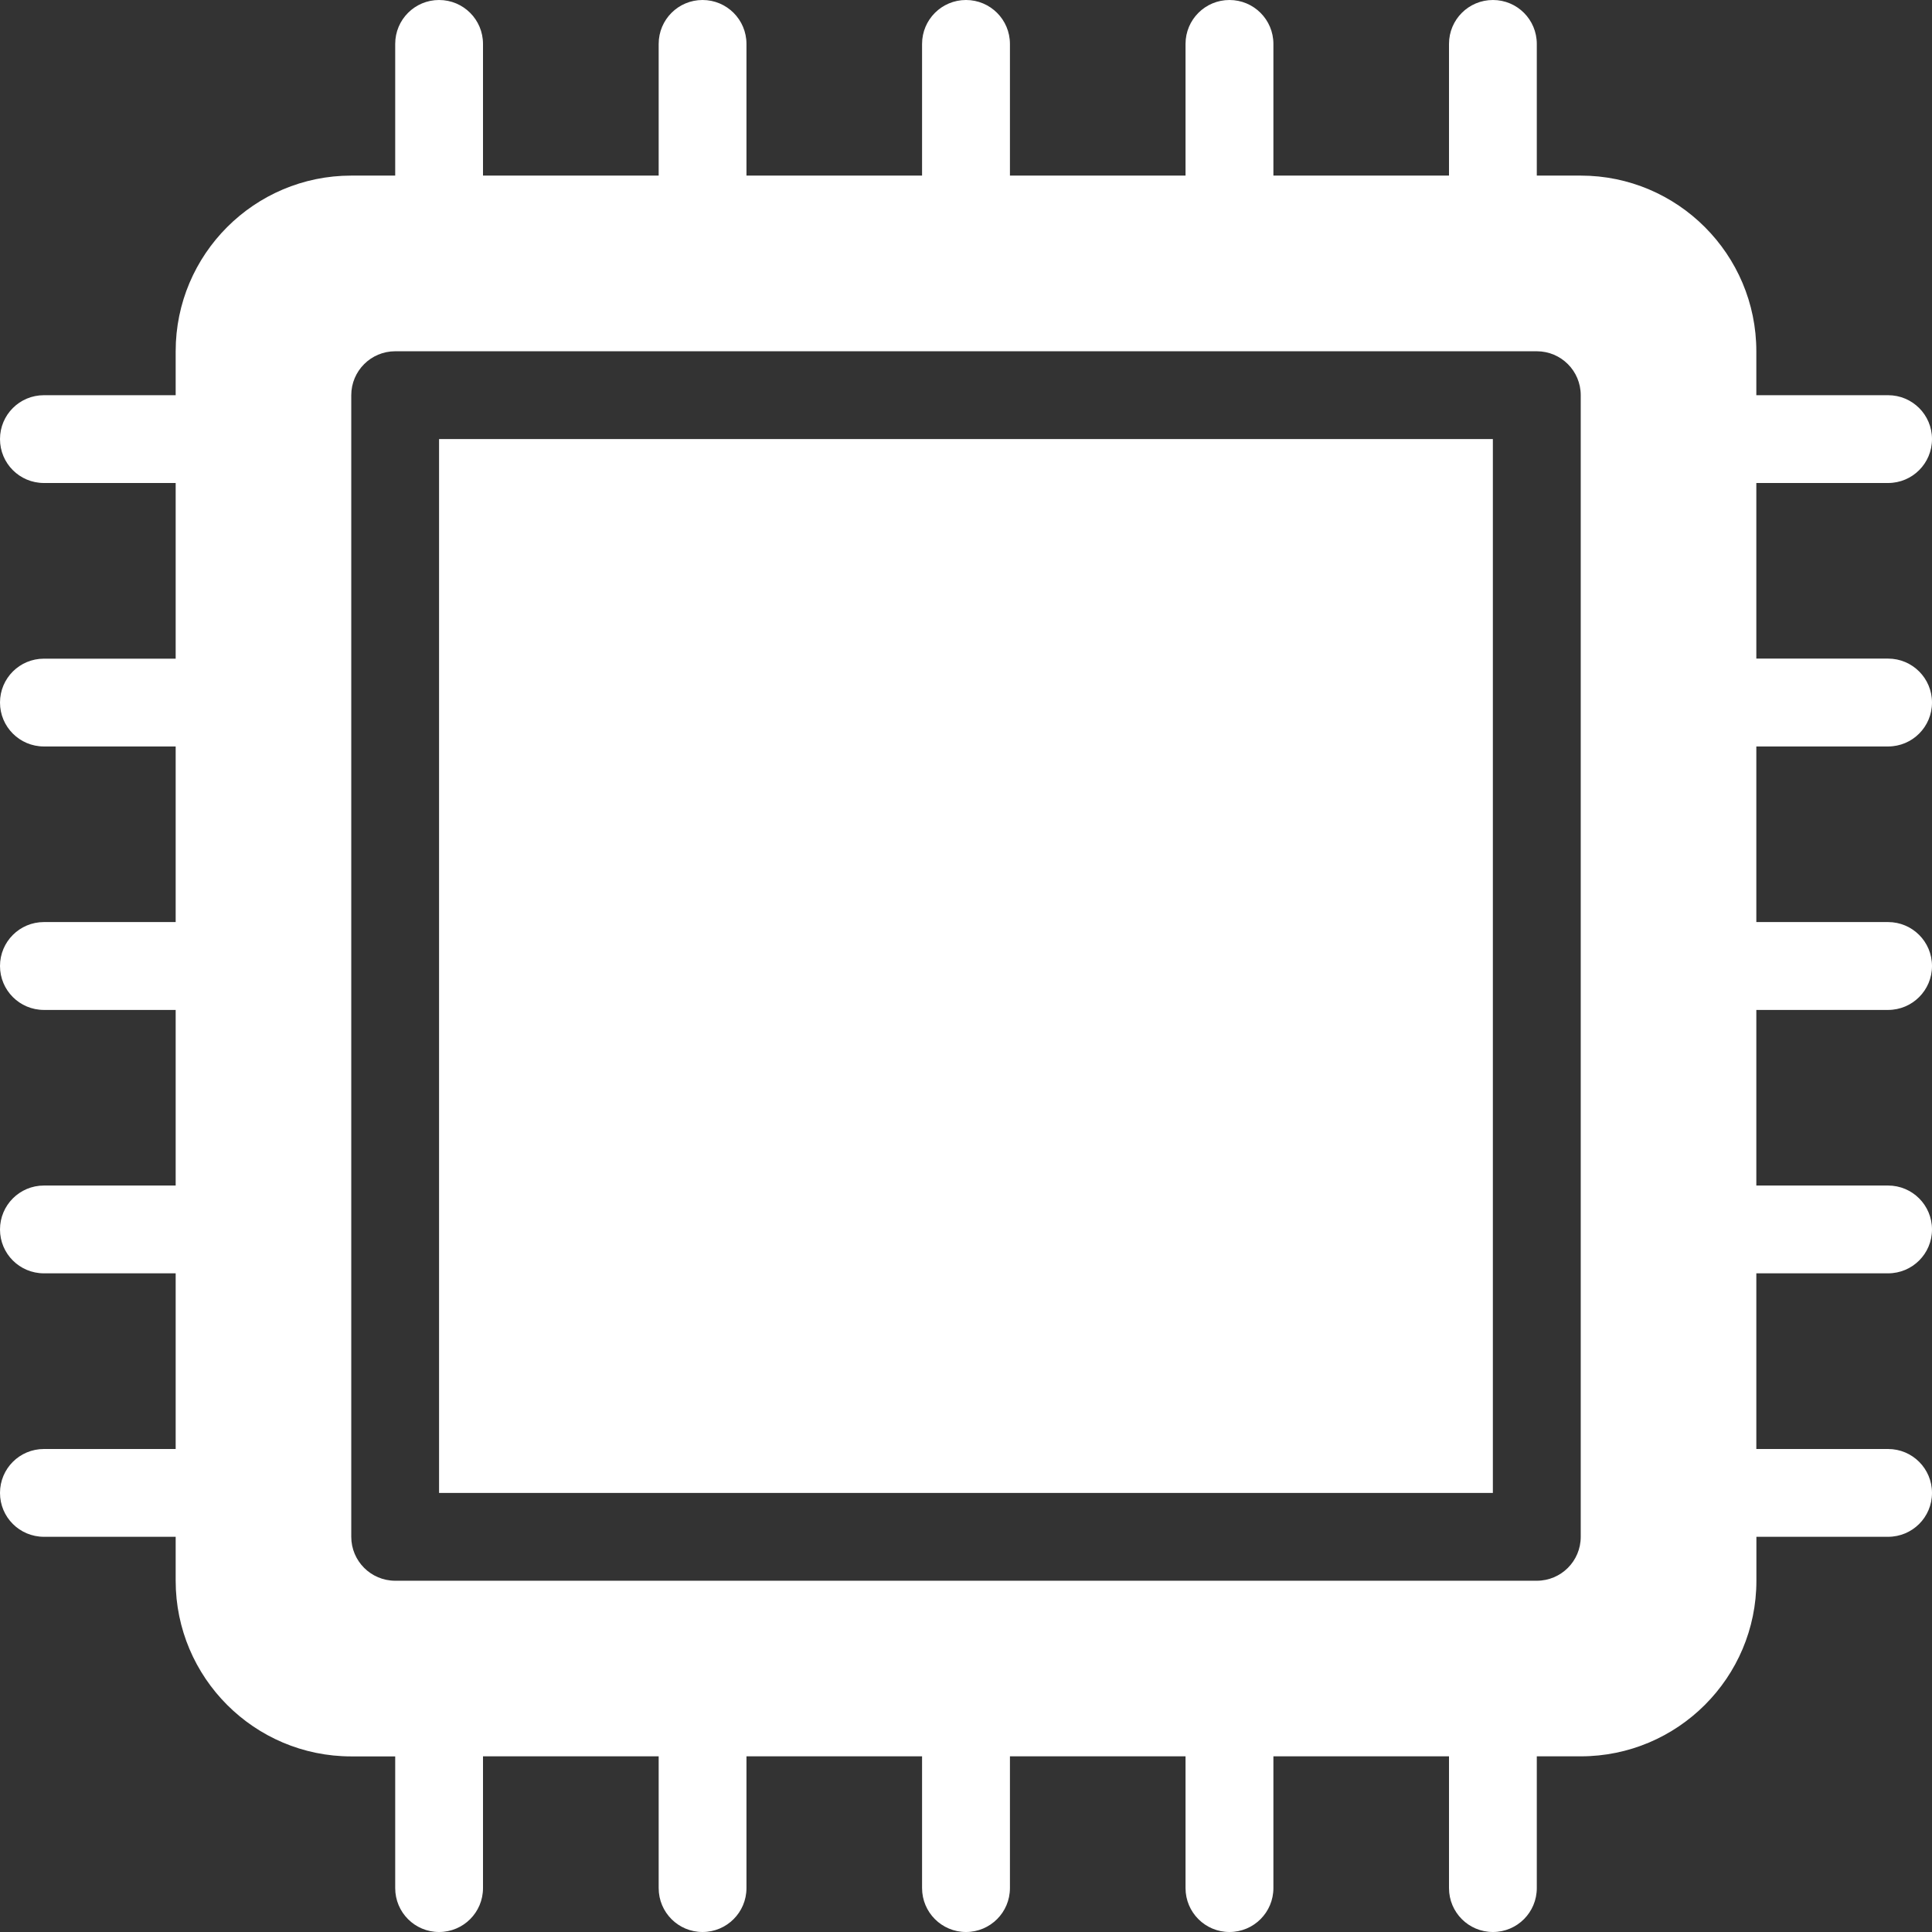 <svg width="27" height="27" viewBox="0 0 27 27" fill="none" xmlns="http://www.w3.org/2000/svg">
  <rect x="0" y="0" width="27" height="27" fill="#333333" stroke="none"/>
  <linearGradient id="linear-gradient" gradientTransform="rotate(65)">
    <stop offset="0%" stop-color="#FDD226"/>
    <stop offset="100%" stop-color="#FF5753"/>
  </linearGradient>
  <path d="M0.614 16.568C0.274 16.568 -3.24249e-05 16.843 -3.24249e-05 17.182C-3.24249e-05 17.521 0.274 17.795 0.614 17.795H2.455V20.25H0.614C0.274 20.25 -3.24249e-05 20.524 -3.24249e-05 20.864C-3.24249e-05 21.203 0.274 21.477 0.614 21.477H2.455V22.091C2.455 23.445 3.555 24.546 4.909 24.546H5.523V26.386C5.523 26.726 5.797 27 6.136 27C6.476 27 6.75 26.726 6.75 26.386V24.545H9.205V26.386C9.205 26.726 9.479 27 9.818 27C10.157 27 10.432 26.726 10.432 26.386V24.545H12.886V26.386C12.886 26.726 13.161 27 13.5 27C13.839 27 14.114 26.726 14.114 26.386V24.545H16.568V26.386C16.568 26.726 16.843 27 17.182 27C17.521 27 17.796 26.726 17.796 26.386V24.545H20.25V26.386C20.25 26.726 20.524 27 20.864 27C21.203 27 21.477 26.726 21.477 26.386V24.545H22.091C23.445 24.545 24.546 23.445 24.546 22.091V21.477H26.386C26.726 21.477 27 21.203 27 20.864C27 20.524 26.726 20.25 26.386 20.25H24.545V17.795H26.386C26.726 17.795 27 17.521 27 17.182C27 16.843 26.726 16.568 26.386 16.568H24.545V14.114H26.386C26.726 14.114 27 13.839 27 13.5C27 13.161 26.726 12.886 26.386 12.886H24.545V10.432H26.386C26.726 10.432 27 10.157 27 9.818C27 9.479 26.726 9.204 26.386 9.204H24.545V6.75H26.386C26.726 6.75 27 6.476 27 6.136C27 5.797 26.726 5.523 26.386 5.523H24.545V4.909C24.545 3.555 23.445 2.454 22.091 2.454H21.477V0.614C21.477 0.274 21.203 -6.29425e-05 20.864 -6.29425e-05C20.524 -6.29425e-05 20.25 0.274 20.25 0.614V2.454H17.796V0.614C17.796 0.274 17.521 -6.29425e-05 17.182 -6.29425e-05C16.843 -6.29425e-05 16.568 0.274 16.568 0.614V2.454H14.114V0.614C14.114 0.274 13.839 -6.29425e-05 13.5 -6.29425e-05C13.161 -6.29425e-05 12.886 0.274 12.886 0.614V2.454H10.432V0.614C10.432 0.274 10.157 -6.29425e-05 9.818 -6.29425e-05C9.479 -6.29425e-05 9.205 0.274 9.205 0.614V2.454H6.75V0.614C6.75 0.274 6.476 -6.29425e-05 6.136 -6.29425e-05C5.797 -6.29425e-05 5.523 0.274 5.523 0.614V2.454H4.909C3.555 2.454 2.455 3.555 2.455 4.909V5.523H0.614C0.274 5.523 -3.24249e-05 5.797 -3.24249e-05 6.136C-3.24249e-05 6.476 0.274 6.75 0.614 6.75H2.455V9.205H0.614C0.274 9.205 -3.24249e-05 9.479 -3.24249e-05 9.818C-3.24249e-05 10.157 0.274 10.432 0.614 10.432H2.455V12.886H0.614C0.274 12.886 -3.24249e-05 13.161 -3.24249e-05 13.5C-3.24249e-05 13.839 0.274 14.114 0.614 14.114H2.455V16.568H0.614ZM4.909 5.523C4.909 5.184 5.184 4.909 5.523 4.909H21.477C21.817 4.909 22.091 5.184 22.091 5.523V21.477C22.091 21.816 21.817 22.091 21.477 22.091H5.523C5.184 22.091 4.909 21.816 4.909 21.477V5.523Z" fill="white"/>
  <path d="M6.136 20.864H20.863V6.136H6.136V20.864Z" fill="white"/>
</svg>
